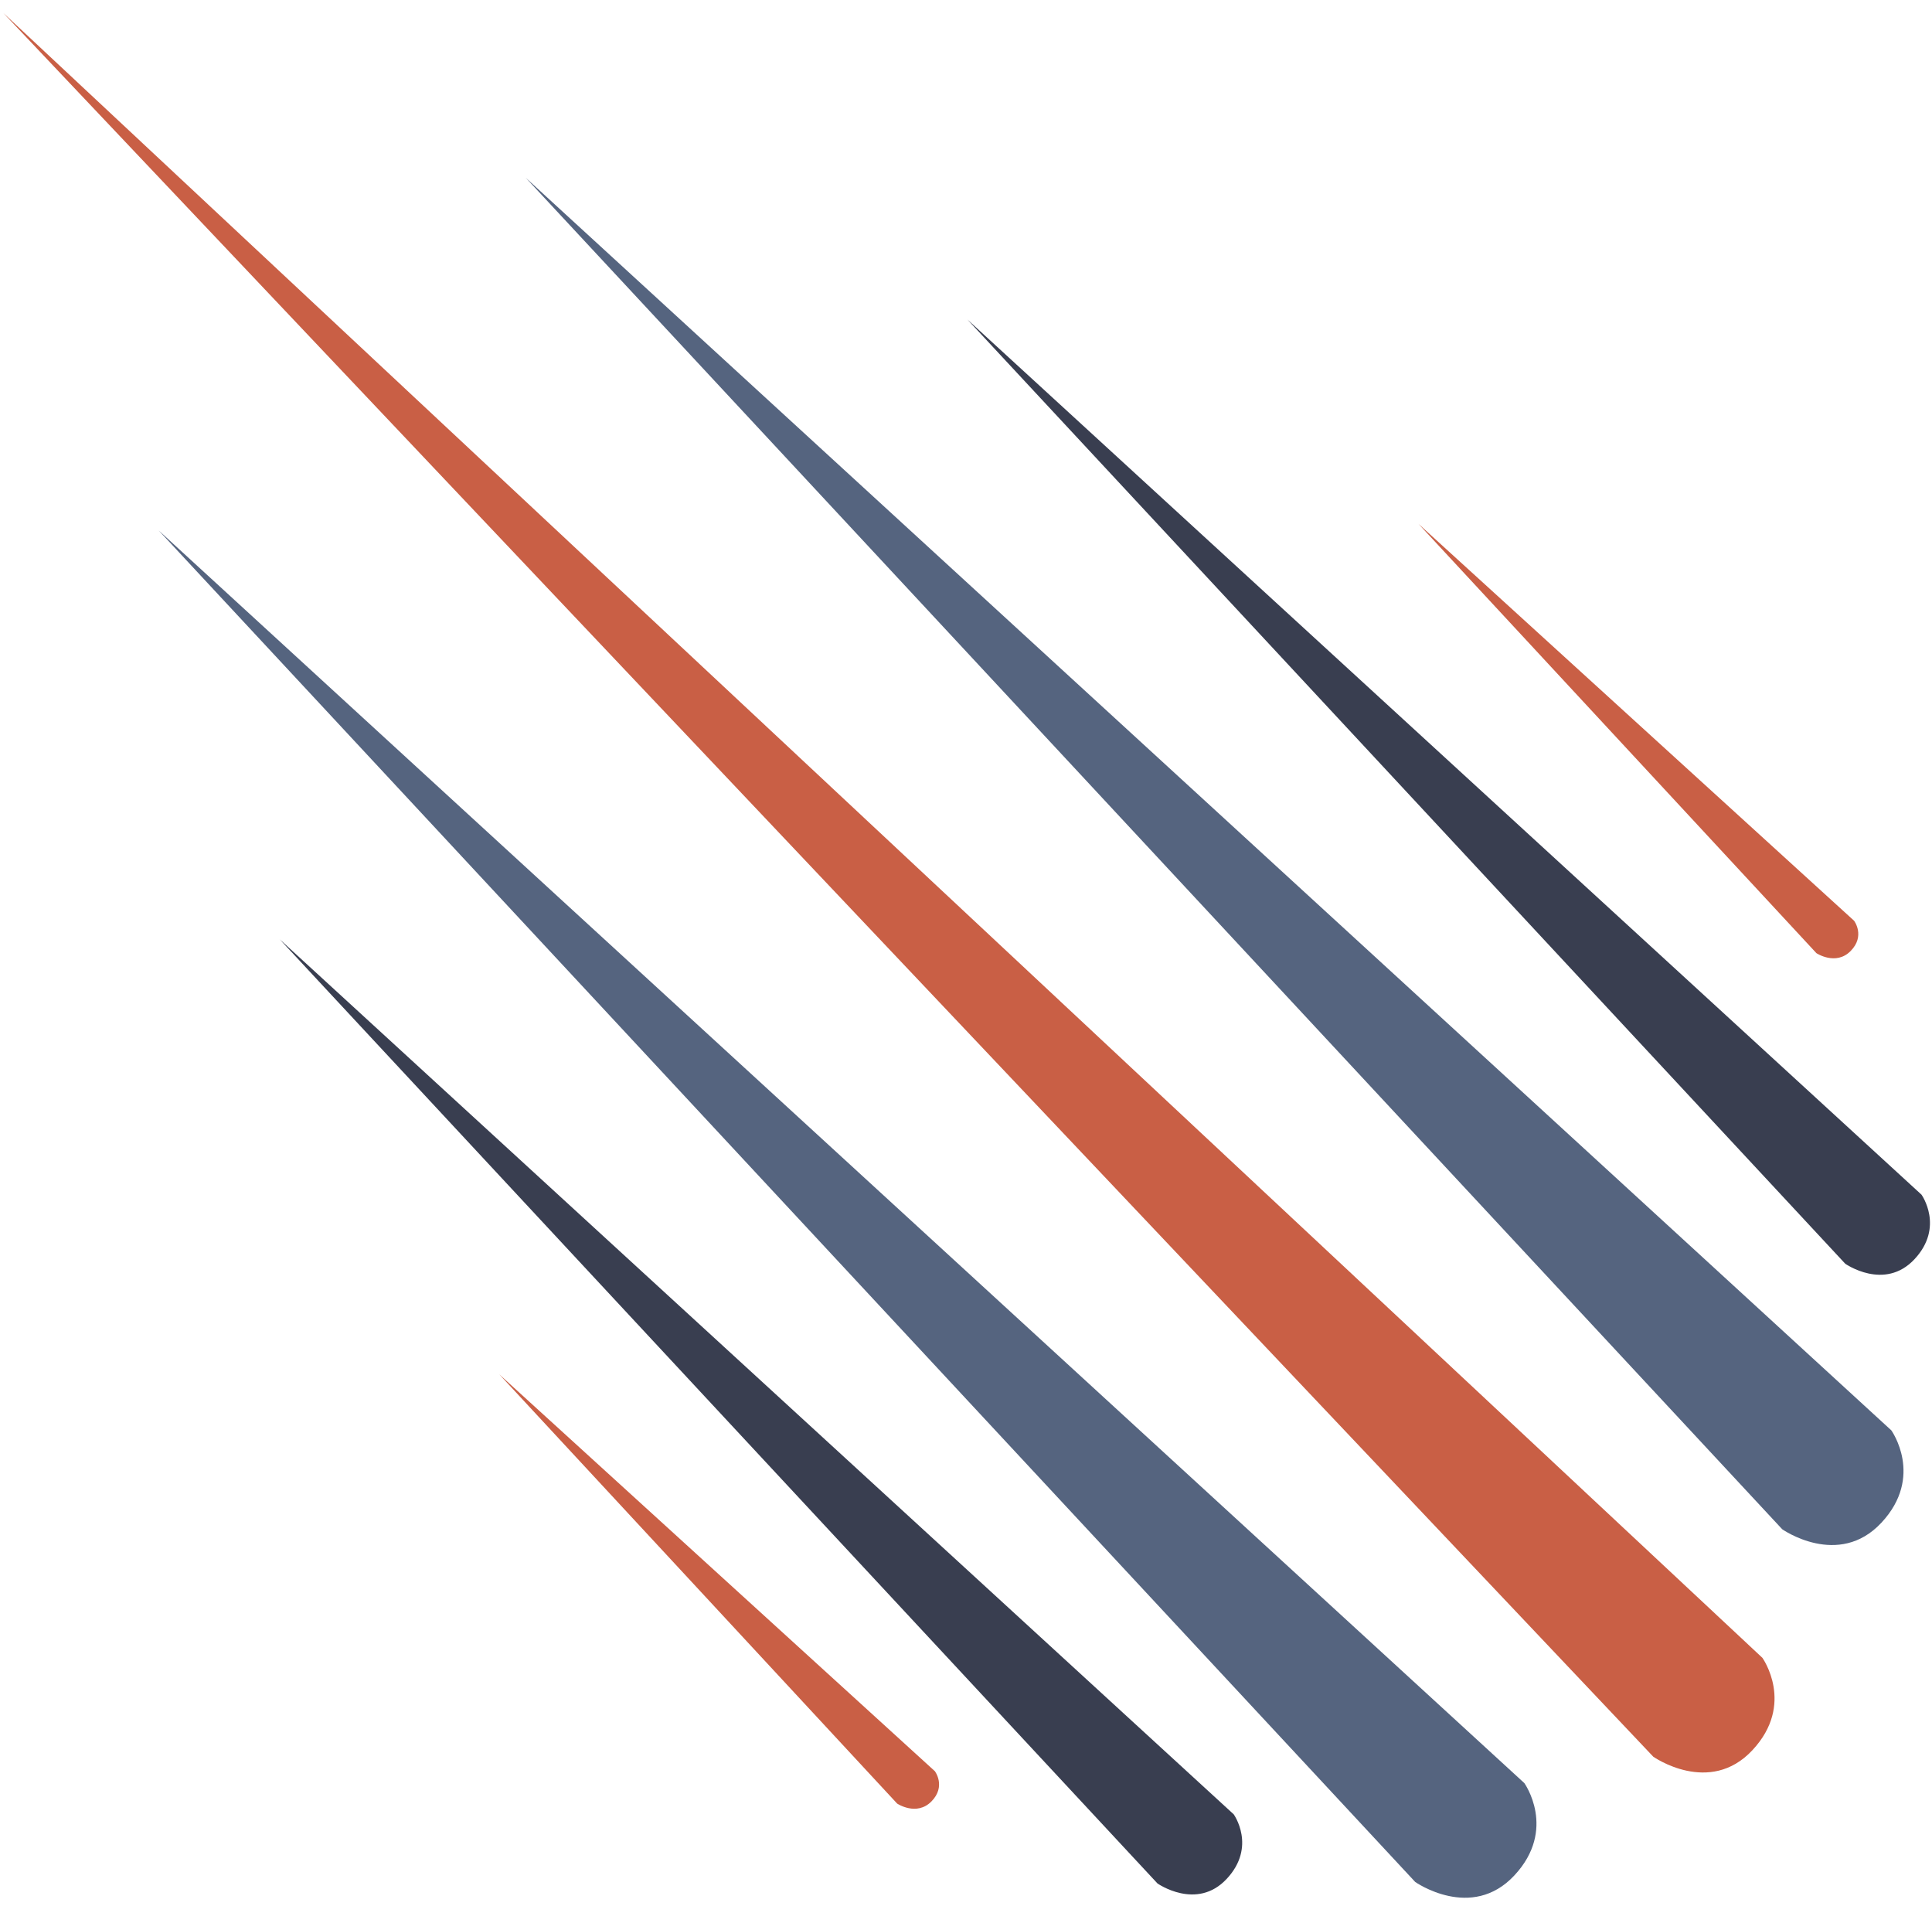 <svg width="100" height="99" viewBox="0 0 100 99" xmlns="http://www.w3.org/2000/svg"><title>Logo</title><g fill="none" fill-rule="evenodd"><path d="M.171.67l85.403 90.242s2.91 2.047 5.134-.341c2.225-2.388.513-4.777.513-4.777L.171.671z" fill="#C95F45"/><path d="M27.212 9.2l65.036 69.941s2.91 2.047 5.135-.34c2.225-2.389.513-4.777.513-4.777L27.212 9.2zM8.215 27.453l65.036 69.941s2.91 2.047 5.134-.34c2.225-2.39.514-4.777.514-4.777L8.215 27.453z" fill="#55647F"/><path d="M50.072 16.535L95.51 65.4s2.033 1.43 3.587-.238c1.554-1.669.359-3.337.359-3.337L50.072 16.535zM14.474 48.606L59.91 97.47s2.033 1.43 3.587-.239c1.555-1.668.36-3.337.36-3.337L14.473 48.606z" fill="#393E50"/><path d="M73.422 27.112l20.594 22.214s1.005.67 1.774-.112c.769-.782.177-1.564.177-1.564L73.422 27.112zM25.843 71.124l20.594 22.214s1.005.67 1.774-.112c.769-.782.178-1.564.178-1.564L25.843 71.124z" fill="#C95F45"/></g></svg>